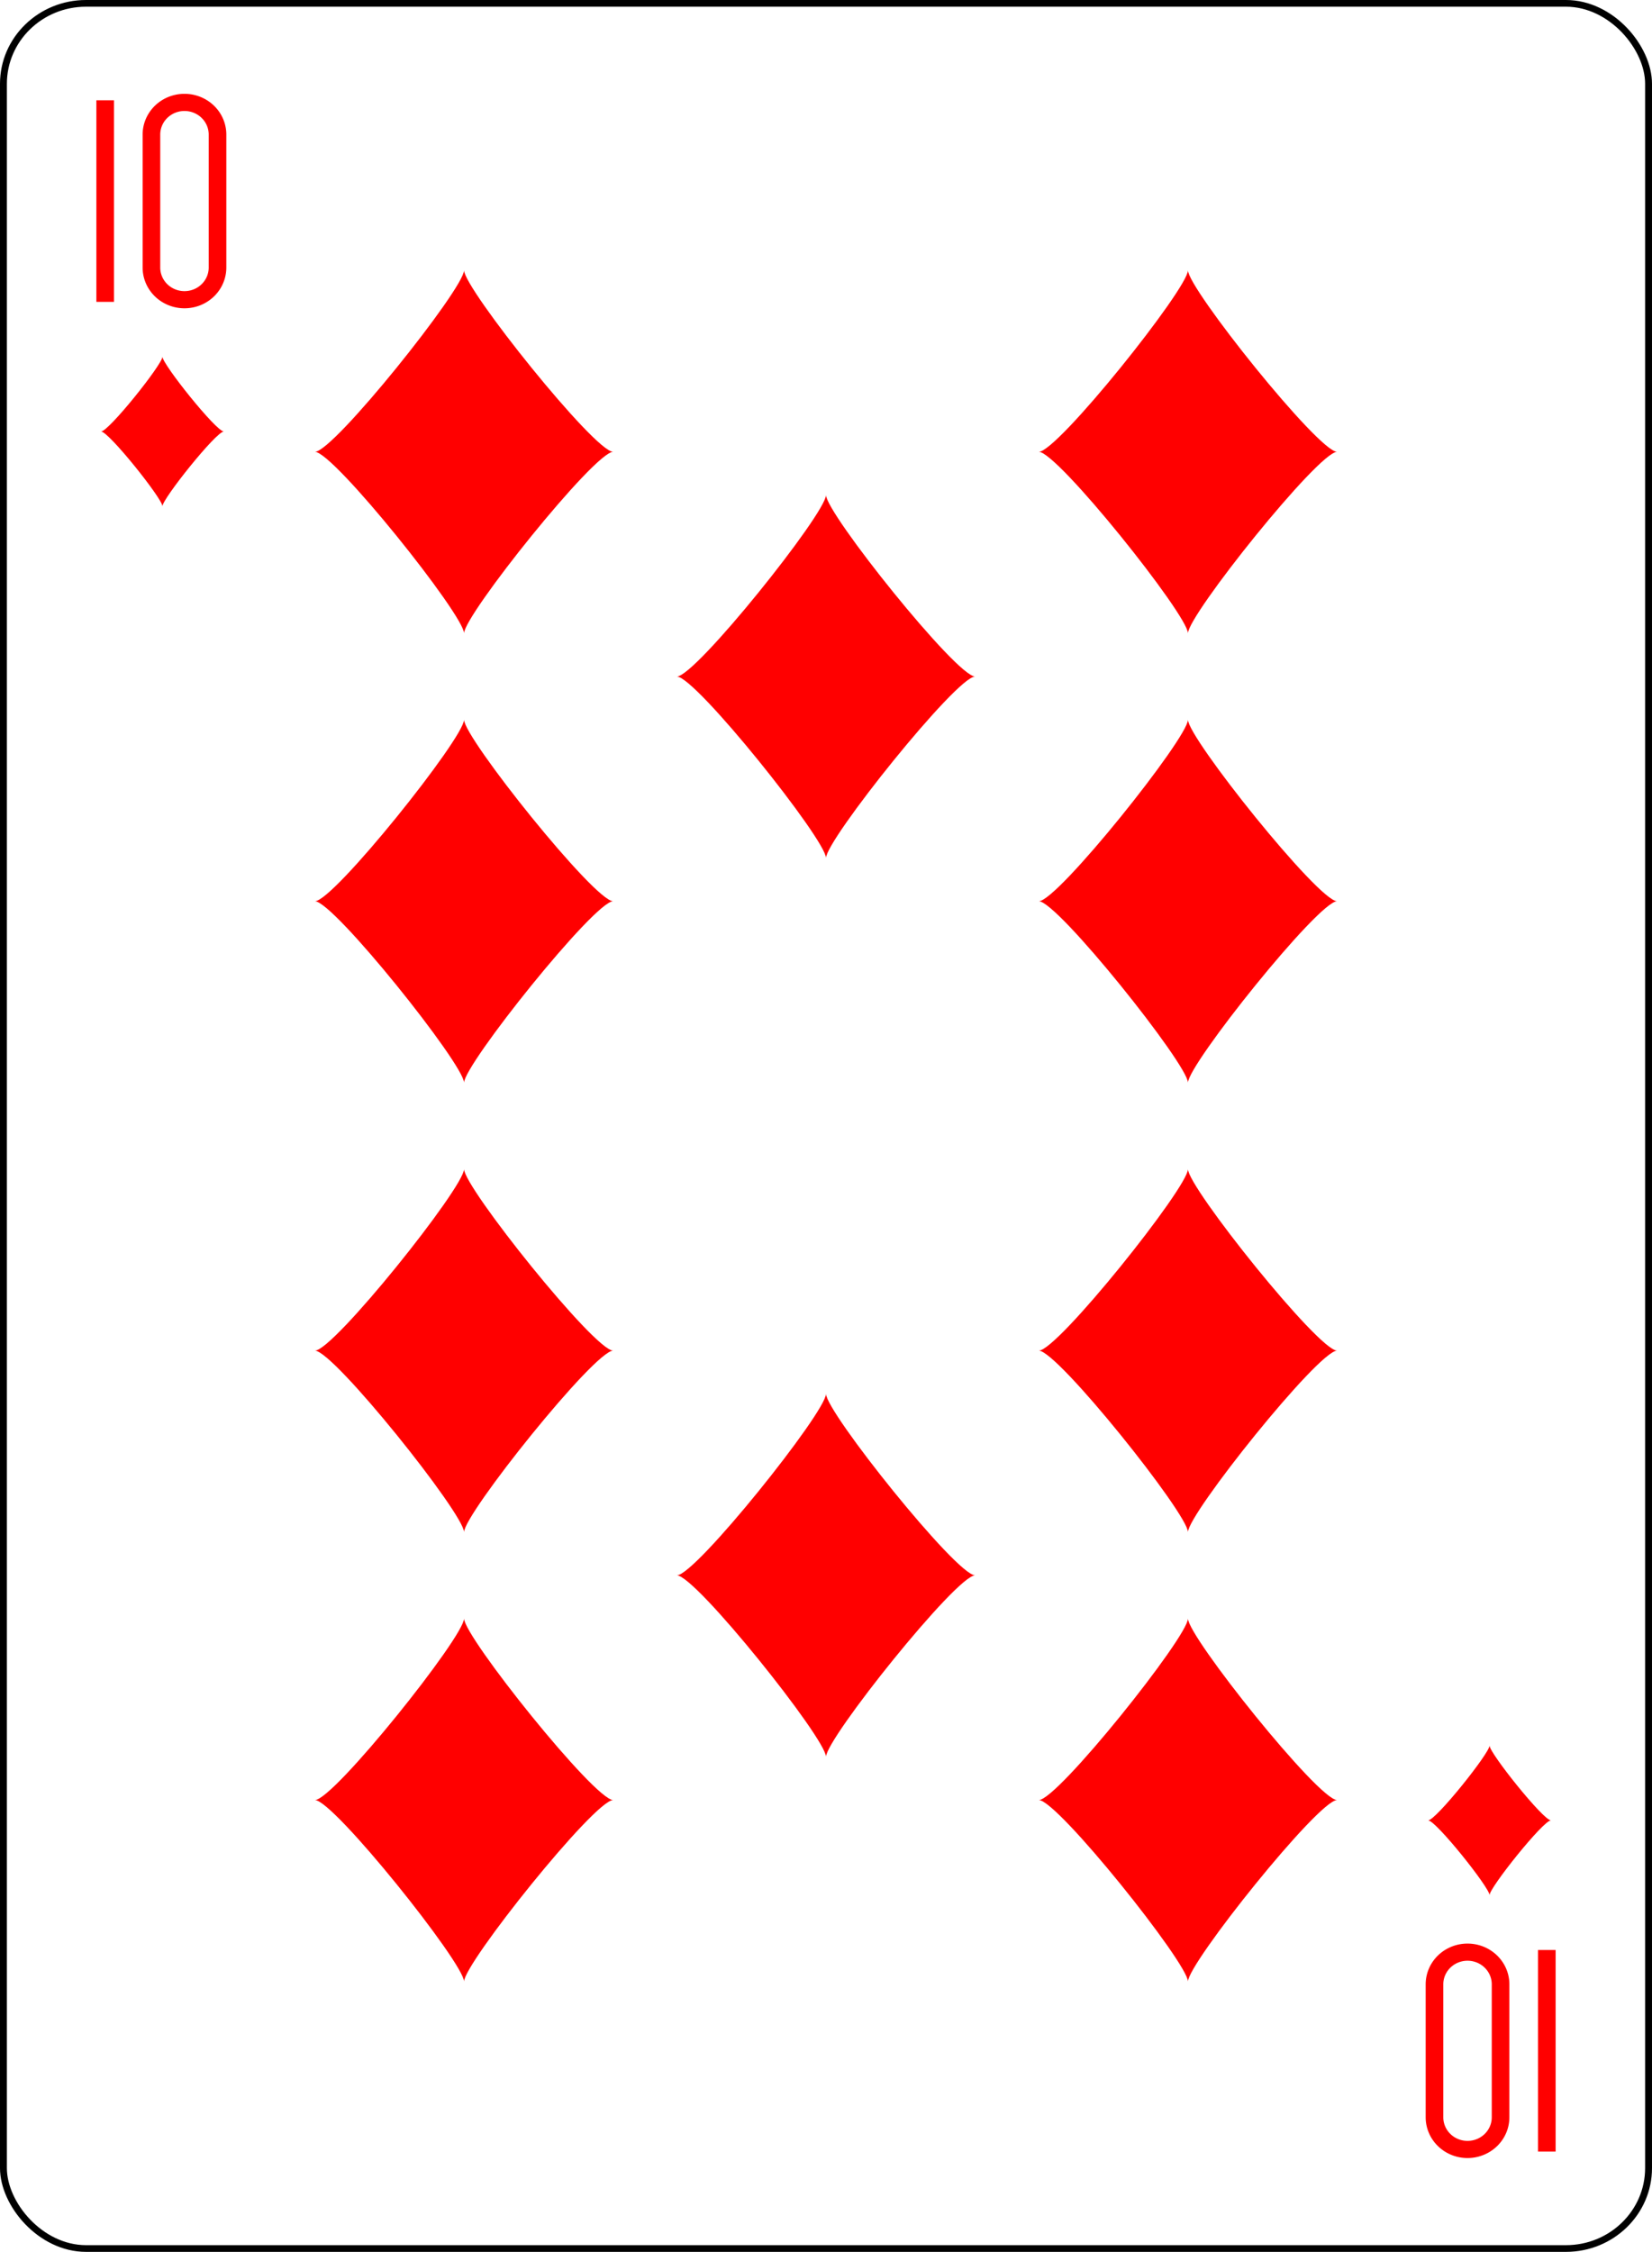 <?xml version="1.0" encoding="UTF-8" standalone="no"?>
<svg xmlns="http://www.w3.org/2000/svg" xmlns:xlink="http://www.w3.org/1999/xlink" class="card" face="TD" height="94mm" preserveAspectRatio="none" viewBox="-120 -168 240 336" width="69mm"><defs><symbol id="SDT" viewBox="-600 -600 1200 1200" preserveAspectRatio="xMinYMid"><path d="M-400 0C-350 0 0 -450 0 -500C0 -450 350 0 400 0C350 0 0 450 0 500C0 450 -350 0 -400 0Z" fill="red"></path></symbol><symbol id="VDT" viewBox="-500 -500 1000 1000" preserveAspectRatio="xMinYMid"><path d="M-260 430L-260 -430M-50 0L-50 -310A150 150 0 0 1 250 -310L250 310A150 150 0 0 1 -50 310Z" stroke="red" stroke-width="80" stroke-linecap="square" stroke-miterlimit="1.5" fill="none"></path></symbol></defs><rect x="-240" y="-336" width="480" height="672" fill="white"></rect><rect width="239" height="335" x="-119.5" y="-167.5" rx="12" ry="12" fill="white" stroke="black"></rect><use xlink:href="#VDT" height="32" width="32" x="-112.4" y="-154"></use><use xlink:href="#SDT" height="26.769" width="26.769" x="-109.784" y="-117"></use><use xlink:href="#SDT" height="65" width="65" x="-85.084" y="-133.084"></use><use xlink:href="#SDT" height="65" width="65" x="20.084" y="-133.084"></use><use xlink:href="#SDT" height="65" width="65" x="-85.084" y="-66.028"></use><use xlink:href="#SDT" height="65" width="65" x="20.084" y="-66.028"></use><use xlink:href="#SDT" height="65" width="65" x="-32.5" y="-99.556"></use><g transform="rotate(180)"><use xlink:href="#VDT" height="32" width="32" x="-112.4" y="-154"></use><use xlink:href="#SDT" height="26.769" width="26.769" x="-109.784" y="-117"></use><use xlink:href="#SDT" height="65" width="65" x="-85.084" y="-133.084"></use><use xlink:href="#SDT" height="65" width="65" x="20.084" y="-133.084"></use><use xlink:href="#SDT" height="65" width="65" x="-85.084" y="-66.028"></use><use xlink:href="#SDT" height="65" width="65" x="20.084" y="-66.028"></use><use xlink:href="#SDT" height="65" width="65" x="-32.5" y="-99.556"></use></g></svg>